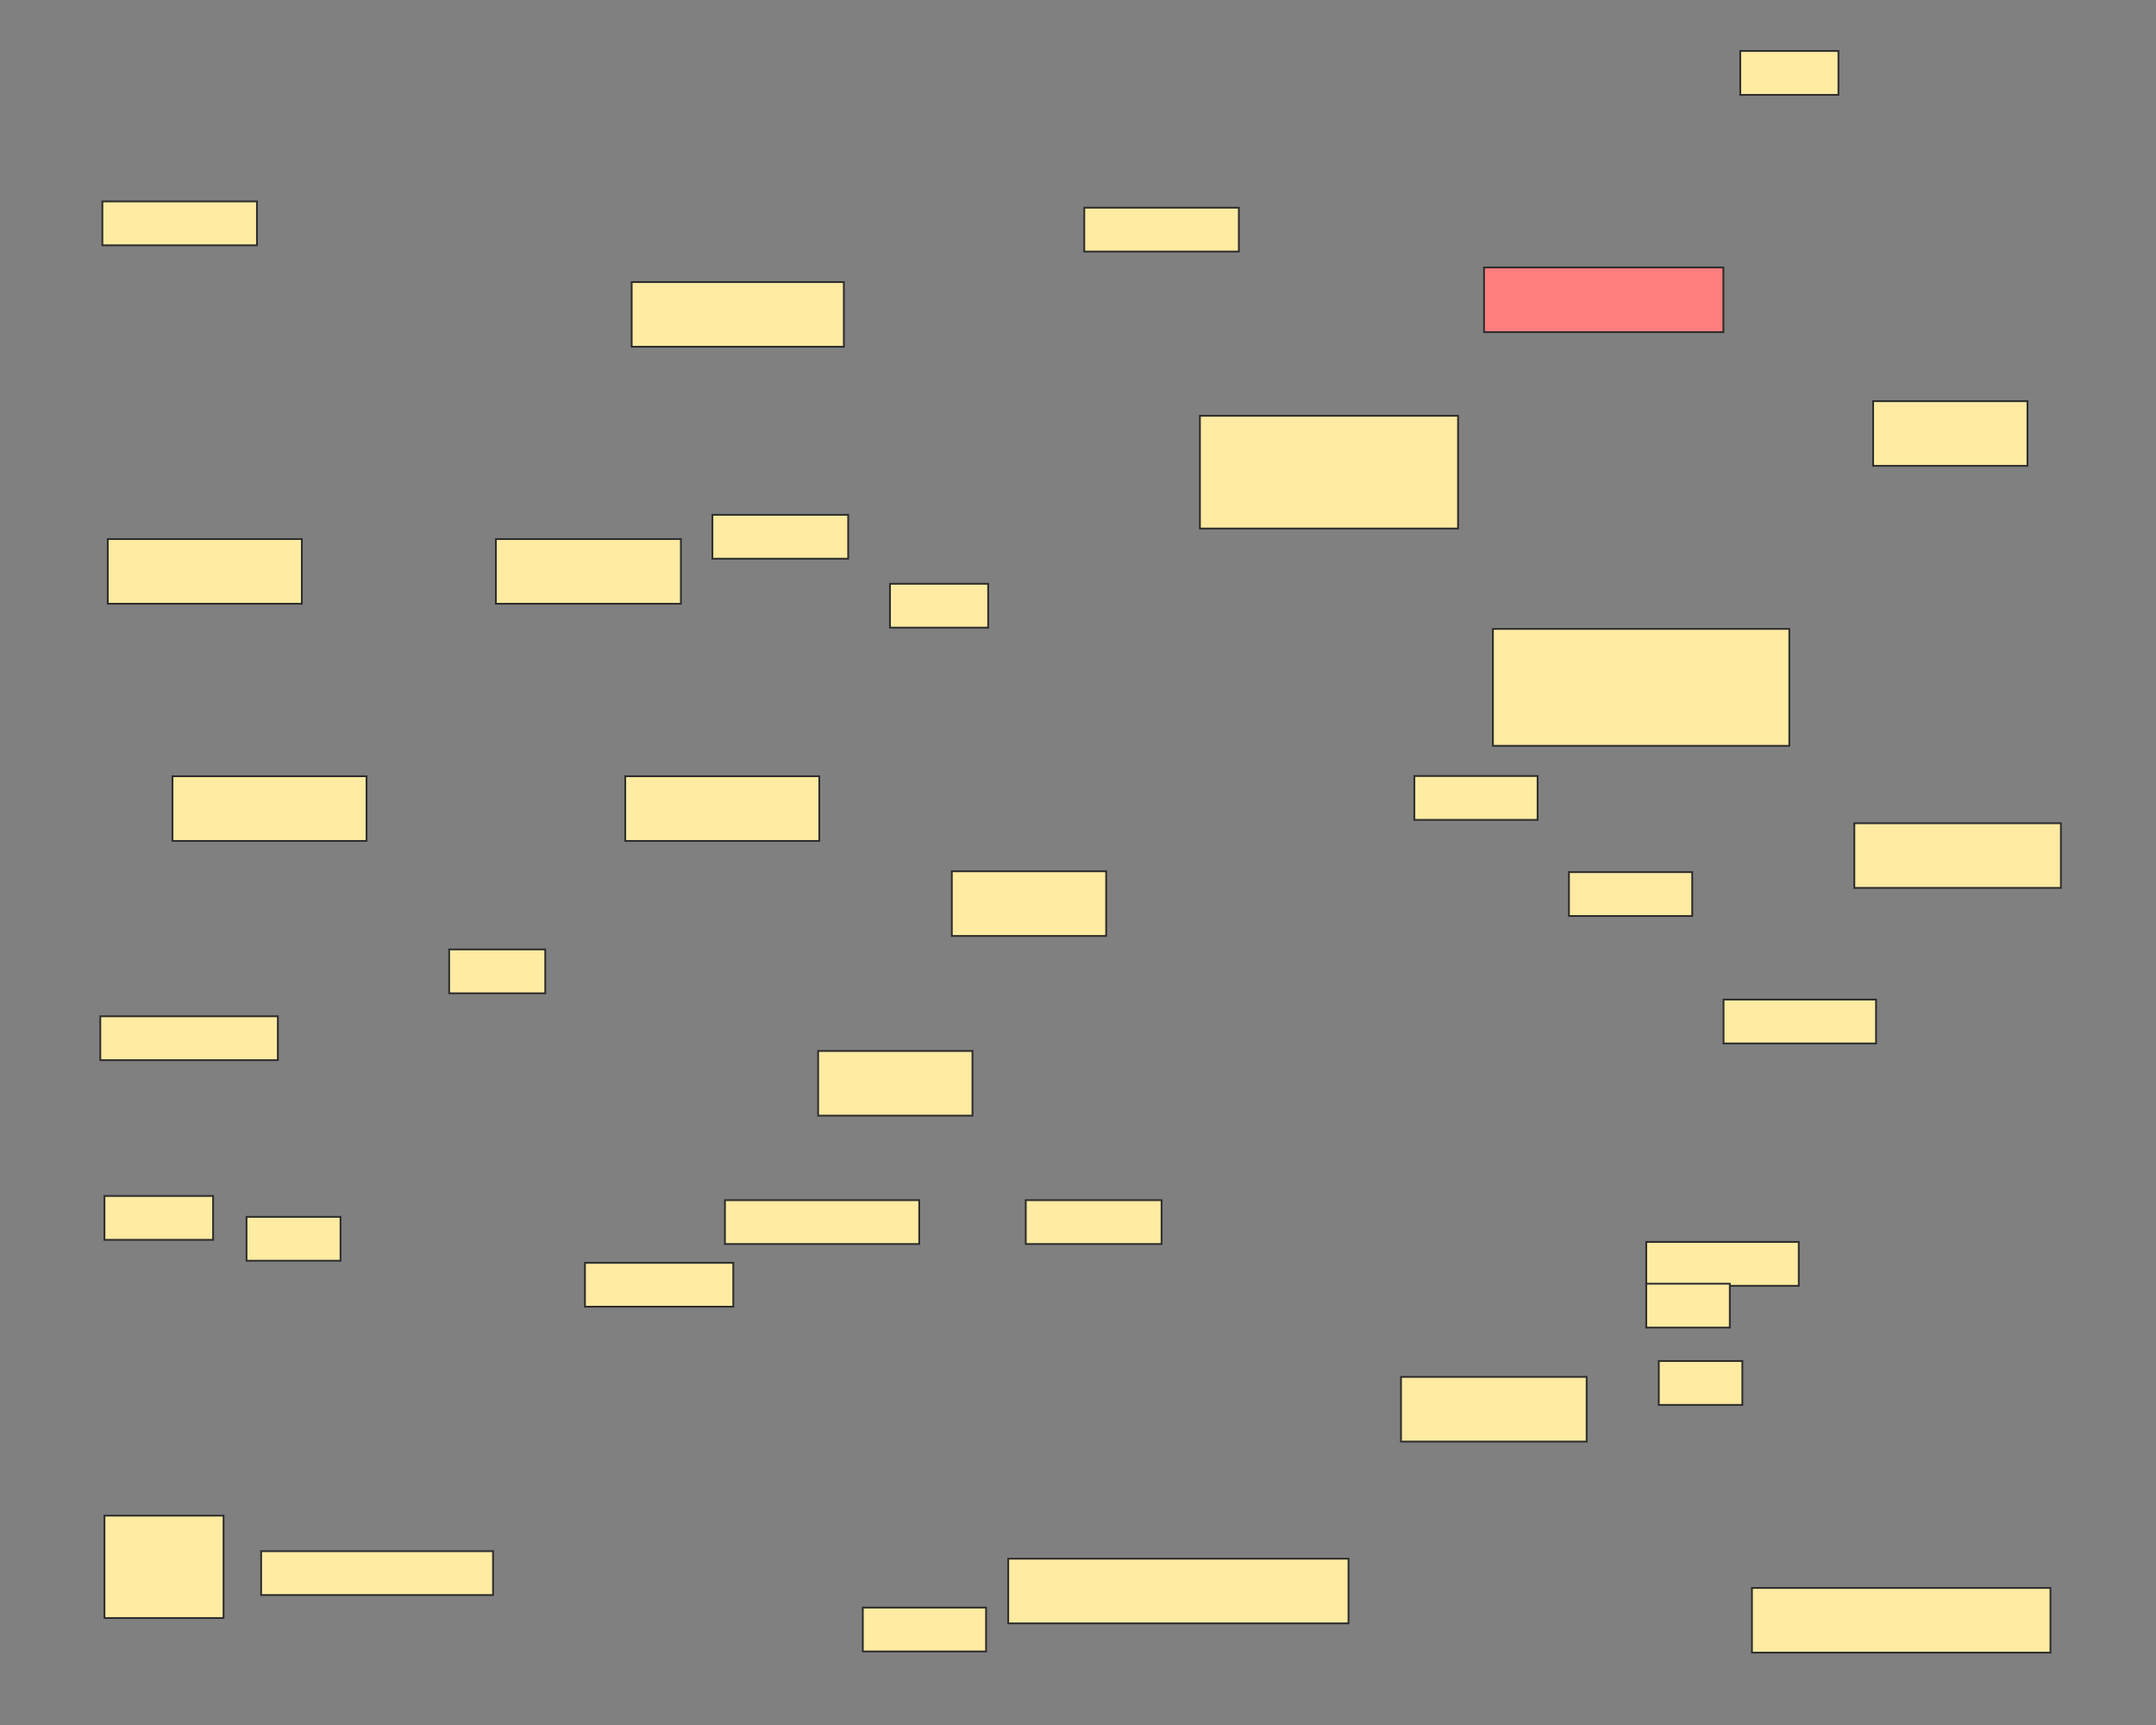 <svg xmlns="http://www.w3.org/2000/svg" width="1200" height="960">
 <rect width="100%" height="100%" fill="#808080" stroke="none"/>
 <!-- Created with Image Occlusion Enhanced -->
 <g>
  <title>Labels</title>
 </g>
 <g>
  <title>Masks</title>
  <rect stroke="#2D2D2D" id="24f53d53095641b5925090abc50ff55c-ao-1" height="36" width="108" y="432" x="96" fill="#FFEBA2"/>
  <rect id="24f53d53095641b5925090abc50ff55c-ao-2" stroke="#2D2D2D" height="36" width="108" y="432" x="348" fill="#FFEBA2"/>
  <rect id="24f53d53095641b5925090abc50ff55c-ao-3" stroke="#2D2D2D" height="36" width="108" y="300" x="60" fill="#FFEBA2"/>
  <rect stroke="#2D2D2D" id="24f53d53095641b5925090abc50ff55c-ao-4" height="36" width="102.977" y="300" x="276" fill="#FFEBA2"/>
  <rect stroke="#2D2D2D" id="24f53d53095641b5925090abc50ff55c-ao-5" height="36" width="118.093" y="156.977" x="351.581" fill="#FFEBA2"/>
  <rect stroke="#2D2D2D" id="24f53d53095641b5925090abc50ff55c-ao-6" height="62.744" width="143.674" y="231.395" x="667.86" fill="#FFEBA2"/>
  <rect stroke="#2D2D2D" id="24f53d53095641b5925090abc50ff55c-ao-7" height="36" width="133.209" y="148.837" x="826" fill="#FF7E7E" class="qshape"/>
  <rect stroke="#2D2D2D" id="24f53d53095641b5925090abc50ff55c-ao-8" height="36" width="85.907" y="584.884" x="455.349" fill="#FFEBA2"/>
  <rect id="24f53d53095641b5925090abc50ff55c-ao-9" stroke="#2D2D2D" height="36" width="85.907" y="484.884" x="529.767" fill="#FFEBA2"/>
  <rect id="24f53d53095641b5925090abc50ff55c-ao-10" stroke="#2D2D2D" height="36" width="85.907" y="223.256" x="1042.558" fill="#FFEBA2"/>
  <rect stroke="#2D2D2D" id="24f53d53095641b5925090abc50ff55c-ao-11" height="36" width="114.977" y="458.14" x="1032.093" fill="#FFEBA2"/>
  <rect stroke="#2D2D2D" id="24f53d53095641b5925090abc50ff55c-ao-12" height="36" width="166.14" y="883.721" x="975.116" fill="#FFEBA2"/>
  <rect stroke="#2D2D2D" id="24f53d53095641b5925090abc50ff55c-ao-13" height="36" width="103.349" y="766.279" x="779.768" fill="#FFEBA2"/>
  <rect stroke="#2D2D2D" id="24f53d53095641b5925090abc50ff55c-ao-14" height="36" width="189.395" y="867.442" x="561.163" fill="#FFEBA2"/>
  <rect stroke="#2D2D2D" id="24f53d53095641b5925090abc50ff55c-ao-15" height="65.07" width="164.977" y="350" x="830.93" fill="#FFEBA2"/>
  <rect id="24f53d53095641b5925090abc50ff55c-ao-16" height="24.419" width="86.047" y="112.093" x="56.977" stroke-linecap="null" stroke-linejoin="null" stroke-dasharray="null" stroke="#2D2D2D" fill="#FFEBA2"/>
  <rect id="24f53d53095641b5925090abc50ff55c-ao-17" height="24.419" width="86.047" y="115.581" x="603.488" stroke-linecap="null" stroke-linejoin="null" stroke-dasharray="null" stroke="#2D2D2D" fill="#FFEBA2"/>
  <rect stroke="#2D2D2D" id="24f53d53095641b5925090abc50ff55c-ao-18" height="24.419" width="54.651" y="28.372" x="968.605" stroke-linecap="null" stroke-linejoin="null" stroke-dasharray="null" fill="#FFEBA2"/>
  <rect id="24f53d53095641b5925090abc50ff55c-ao-19" stroke="#2D2D2D" height="24.419" width="54.651" y="324.884" x="495.349" stroke-linecap="null" stroke-linejoin="null" stroke-dasharray="null" fill="#FFEBA2"/>
  <rect stroke="#2D2D2D" id="24f53d53095641b5925090abc50ff55c-ao-20" height="24.419" width="75.581" y="286.512" x="396.512" stroke-linecap="null" stroke-linejoin="null" stroke-dasharray="null" fill="#FFEBA2"/>
  <rect stroke="#2D2D2D" id="24f53d53095641b5925090abc50ff55c-ao-21" height="24.419" width="53.488" y="528.372" x="250" stroke-linecap="null" stroke-linejoin="null" stroke-dasharray="null" fill="#FFEBA2"/>
  <rect stroke="#2D2D2D" id="24f53d53095641b5925090abc50ff55c-ao-22" height="24.419" width="98.837" y="565.581" x="55.814" stroke-linecap="null" stroke-linejoin="null" stroke-dasharray="null" fill="#FFEBA2"/>
  <rect stroke="#2D2D2D" id="24f53d53095641b5925090abc50ff55c-ao-23" height="24.419" width="60.465" y="665.581" x="58.14" stroke-linecap="null" stroke-linejoin="null" stroke-dasharray="null" fill="#FFEBA2"/>
  <rect stroke="#2D2D2D" id="24f53d53095641b5925090abc50ff55c-ao-24" height="24.419" width="52.326" y="677.209" x="137.209" stroke-linecap="null" stroke-linejoin="null" stroke-dasharray="null" fill="#FFEBA2"/>
  <rect stroke="#2D2D2D" id="24f53d53095641b5925090abc50ff55c-ao-25" height="56.977" width="66.279" y="843.488" x="58.14" stroke-linecap="null" stroke-linejoin="null" stroke-dasharray="null" fill="#FFEBA2"/>
  <rect stroke="#2D2D2D" id="24f53d53095641b5925090abc50ff55c-ao-26" height="24.419" width="129.07" y="863.256" x="145.349" stroke-linecap="null" stroke-linejoin="null" stroke-dasharray="null" fill="#FFEBA2"/>
  <rect stroke="#2D2D2D" id="24f53d53095641b5925090abc50ff55c-ao-27" height="24.419" width="68.605" y="894.651" x="480.233" stroke-linecap="null" stroke-linejoin="null" stroke-dasharray="null" fill="#FFEBA2"/>
  <rect stroke="#2D2D2D" id="24f53d53095641b5925090abc50ff55c-ao-28" height="24.419" width="75.581" y="667.907" x="570.93" stroke-linecap="null" stroke-linejoin="null" stroke-dasharray="null" fill="#FFEBA2"/>
  <rect stroke="#2D2D2D" id="24f53d53095641b5925090abc50ff55c-ao-29" height="24.419" width="108.14" y="667.907" x="403.488" stroke-linecap="null" stroke-linejoin="null" stroke-dasharray="null" fill="#FFEBA2"/>
  <rect stroke="#2D2D2D" id="24f53d53095641b5925090abc50ff55c-ao-30" height="24.419" width="82.558" y="702.791" x="325.581" stroke-linecap="null" stroke-linejoin="null" stroke-dasharray="null" fill="#FFEBA2"/>
  <rect stroke="#2D2D2D" id="24f53d53095641b5925090abc50ff55c-ao-31" height="24.419" width="68.605" y="431.86" x="787.209" stroke-linecap="null" stroke-linejoin="null" stroke-dasharray="null" fill="#FFEBA2"/>
  <rect id="24f53d53095641b5925090abc50ff55c-ao-32" stroke="#2D2D2D" height="24.419" width="68.605" y="485.349" x="873.256" stroke-linecap="null" stroke-linejoin="null" stroke-dasharray="null" fill="#FFEBA2"/>
  <rect stroke="#2D2D2D" id="24f53d53095641b5925090abc50ff55c-ao-33" height="24.419" width="84.884" y="556.279" x="959.302" stroke-linecap="null" stroke-linejoin="null" stroke-dasharray="null" fill="#FFEBA2"/>
  <rect stroke="#2D2D2D" id="24f53d53095641b5925090abc50ff55c-ao-34" height="24.419" width="46.512" y="757.442" x="923.256" stroke-linecap="null" stroke-linejoin="null" stroke-dasharray="null" fill="#FFEBA2"/>
  <g id="24f53d53095641b5925090abc50ff55c-ao-35">
   <rect stroke="#2D2D2D" height="24.419" width="84.884" y="691.163" x="916.279" stroke-linecap="null" stroke-linejoin="null" stroke-dasharray="null" fill="#FFEBA2"/>
   <rect stroke="#2D2D2D" height="24.419" width="46.512" y="714.419" x="916.279" stroke-linecap="null" stroke-linejoin="null" stroke-dasharray="null" fill="#FFEBA2"/>
  </g>
 </g>
</svg>
